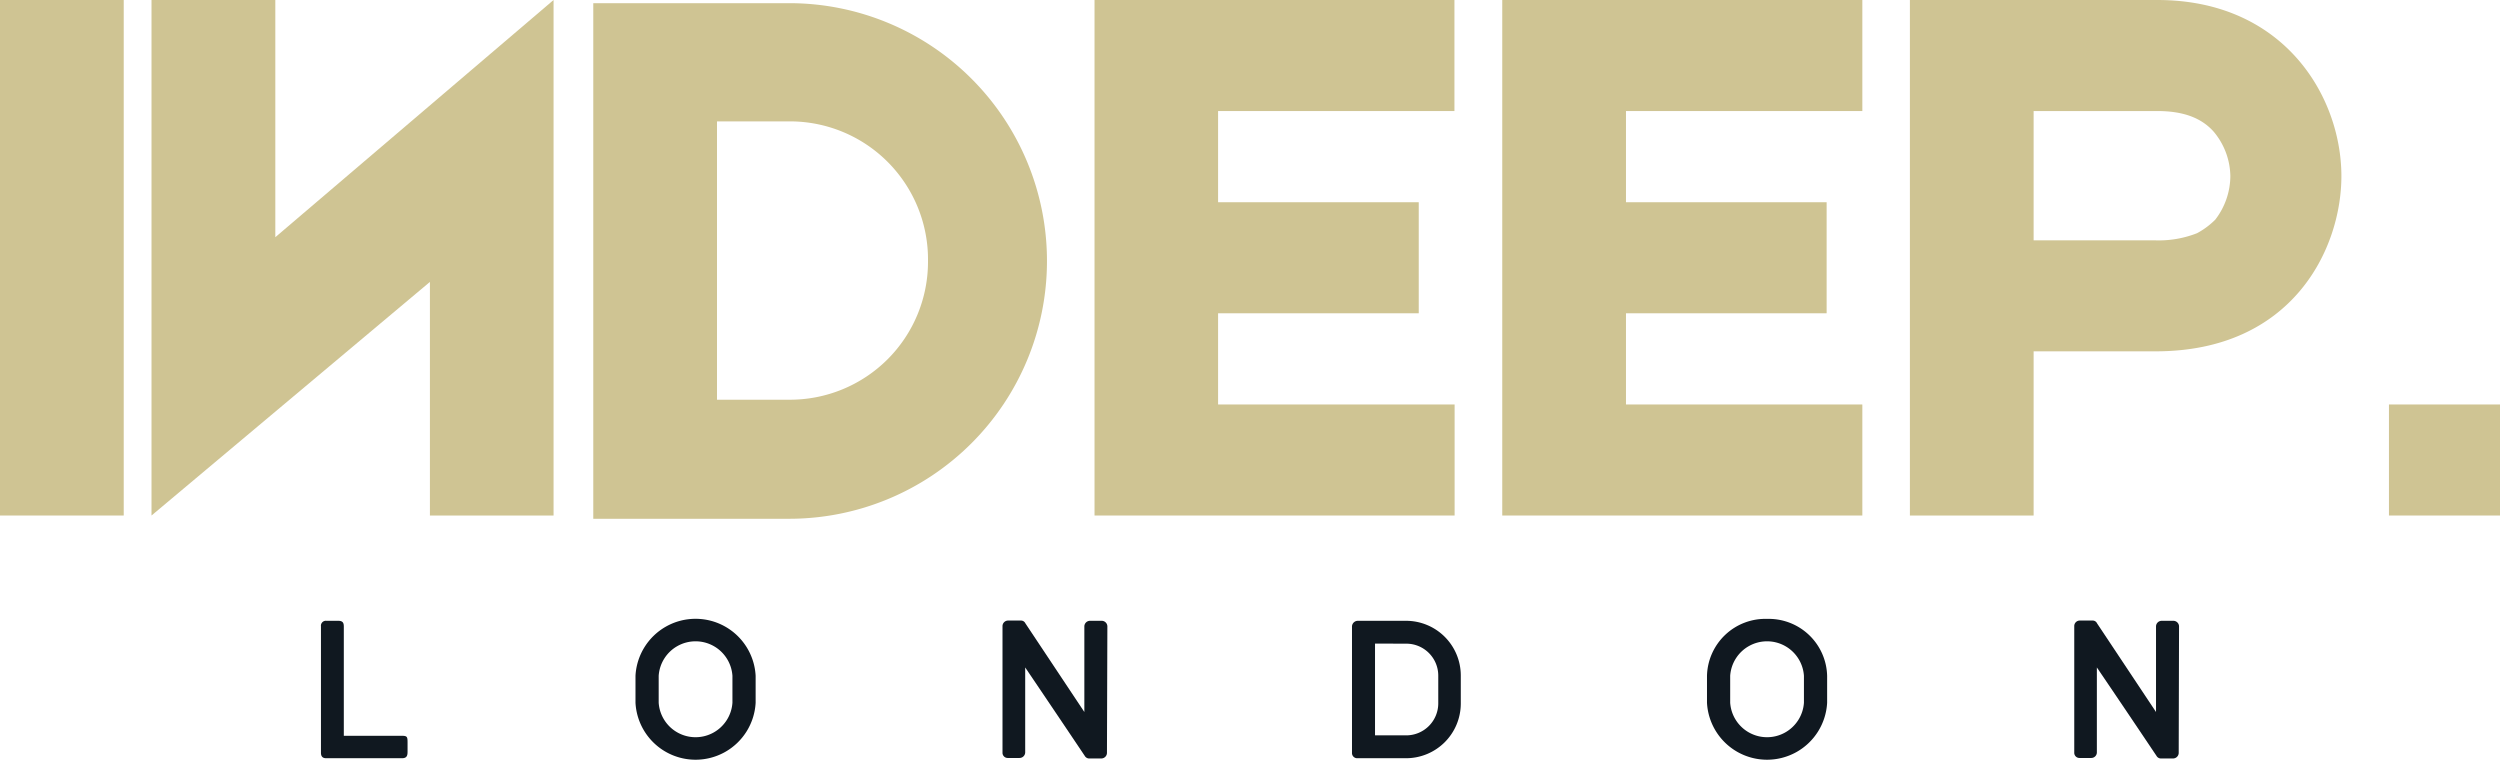 <svg id="Layer_1" data-name="Layer 1" xmlns="http://www.w3.org/2000/svg" viewBox="0 0 299.65 91.07"><defs><style>.cls-1{fill:#101820;}.cls-2{fill:#cfc493;}</style></defs><path class="cls-1" d="M273.19,287.88c.64,0,.66-.41.66-.82V286c0-.74-.06-.81-.8-.81h-6.84V272.21c0-.41,0-.8-.66-.8h-1.42a.59.59,0,0,0-.66.66l0,15.16c0,.43.2.65.61.65Zm0,0" transform="translate(-225 -197)"/><path class="cls-1" d="M315.57,278a7.21,7.21,0,0,0-14.4,0v3.23a7.21,7.21,0,0,0,14.4,0Zm-2.78,3.23a4.43,4.43,0,0,1-8.84,0V278a4.43,4.43,0,0,1,8.84,0Zm0,0" transform="translate(-225 -197)"/><path class="cls-1" d="M357.73,272.07a.68.68,0,0,0-.68-.66h-1.4a.68.68,0,0,0-.68.66v10.27l-7.07-10.63v0a.58.58,0,0,0-.55-.33h-1.53a.67.67,0,0,0-.66.66l0,15.16a.62.62,0,0,0,.61.65h1.43a.68.68,0,0,0,.68-.65V277c2.53,3.74,4.67,6.92,7.14,10.6a.61.61,0,0,0,.58.31h1.4a.68.68,0,0,0,.68-.65Zm0,0" transform="translate(-225 -197)"/><path class="cls-1" d="M393.58,274.15a3.83,3.83,0,0,1,3.81,3.79v3.41a3.84,3.84,0,0,1-3.81,3.79h-3.77v-11Zm-5.83-2.74a.7.7,0,0,0-.7.66l0,15.16a.62.62,0,0,0,.66.65h5.83a6.56,6.56,0,0,0,6.55-6.53v-3.41a6.56,6.56,0,0,0-6.55-6.53Zm0,0" transform="translate(-225 -197)"/><path class="cls-1" d="M444,278a7,7,0,0,0-7.17-6.82,7,7,0,0,0-7.23,6.82v3.23a7.21,7.21,0,0,0,14.4,0Zm-2.78,3.23a4.43,4.43,0,0,1-8.84,0V278a4.43,4.43,0,0,1,8.84,0Zm0,0" transform="translate(-225 -197)"/><path class="cls-1" d="M486.18,272.07a.68.68,0,0,0-.68-.66h-1.4a.68.68,0,0,0-.68.66v10.27l-7.07-10.63v0a.57.57,0,0,0-.55-.33h-1.53a.66.66,0,0,0-.65.66l0,15.16a.62.62,0,0,0,.61.65h1.43a.67.67,0,0,0,.67-.65V277c2.54,3.74,4.68,6.92,7.15,10.6a.61.61,0,0,0,.58.31h1.4a.68.68,0,0,0,.68-.65Zm0,0" transform="translate(-225 -197)"/><rect class="cls-2" width="14.83" height="61.79"/><path class="cls-2" d="M291.35,258.79V197L258,225.43V197H243.16v61.79l33.37-28v28Zm0,0" transform="translate(-225 -197)"/><path class="cls-2" d="M319.59,197.38H296.11v61.8h23.48a30.9,30.9,0,1,0,0-61.8Zm11.79,42.69a16.56,16.56,0,0,1-11.79,4.84h-8.65V211.55h8.56a16.55,16.55,0,0,1,16.73,16.73,16.53,16.53,0,0,1-4.85,11.79Zm0,0" transform="translate(-225 -197)"/><path class="cls-2" d="M371,234.55h24.05V221.24H371V210.31h28.33V197H356.19v61.79h43.16V245.48H371Zm0,0" transform="translate(-225 -197)"/><path class="cls-2" d="M419.89,234.55h24.05V221.24H419.89V210.31h28.33V197H405.06v61.79h43.16V245.48H419.89Zm0,0" transform="translate(-225 -197)"/><path class="cls-2" d="M483.58,197H453.92v61.79h14.83V239.11h14.64c16.36,0,22.25-12.26,22.25-21,0-9.51-6.85-21.11-22.06-21.11Zm6.94,26.33a9.3,9.3,0,0,1-2.18,1.62,12.52,12.52,0,0,1-4.95.86H468.75v-15.5h14.83c3,0,5.23.76,6.75,2.47a8.46,8.46,0,0,1,2,5.33,8.62,8.62,0,0,1-1.81,5.22Zm0,0" transform="translate(-225 -197)"/><rect class="cls-2" x="286.34" y="48.48" width="13.31" height="13.31"/></svg>